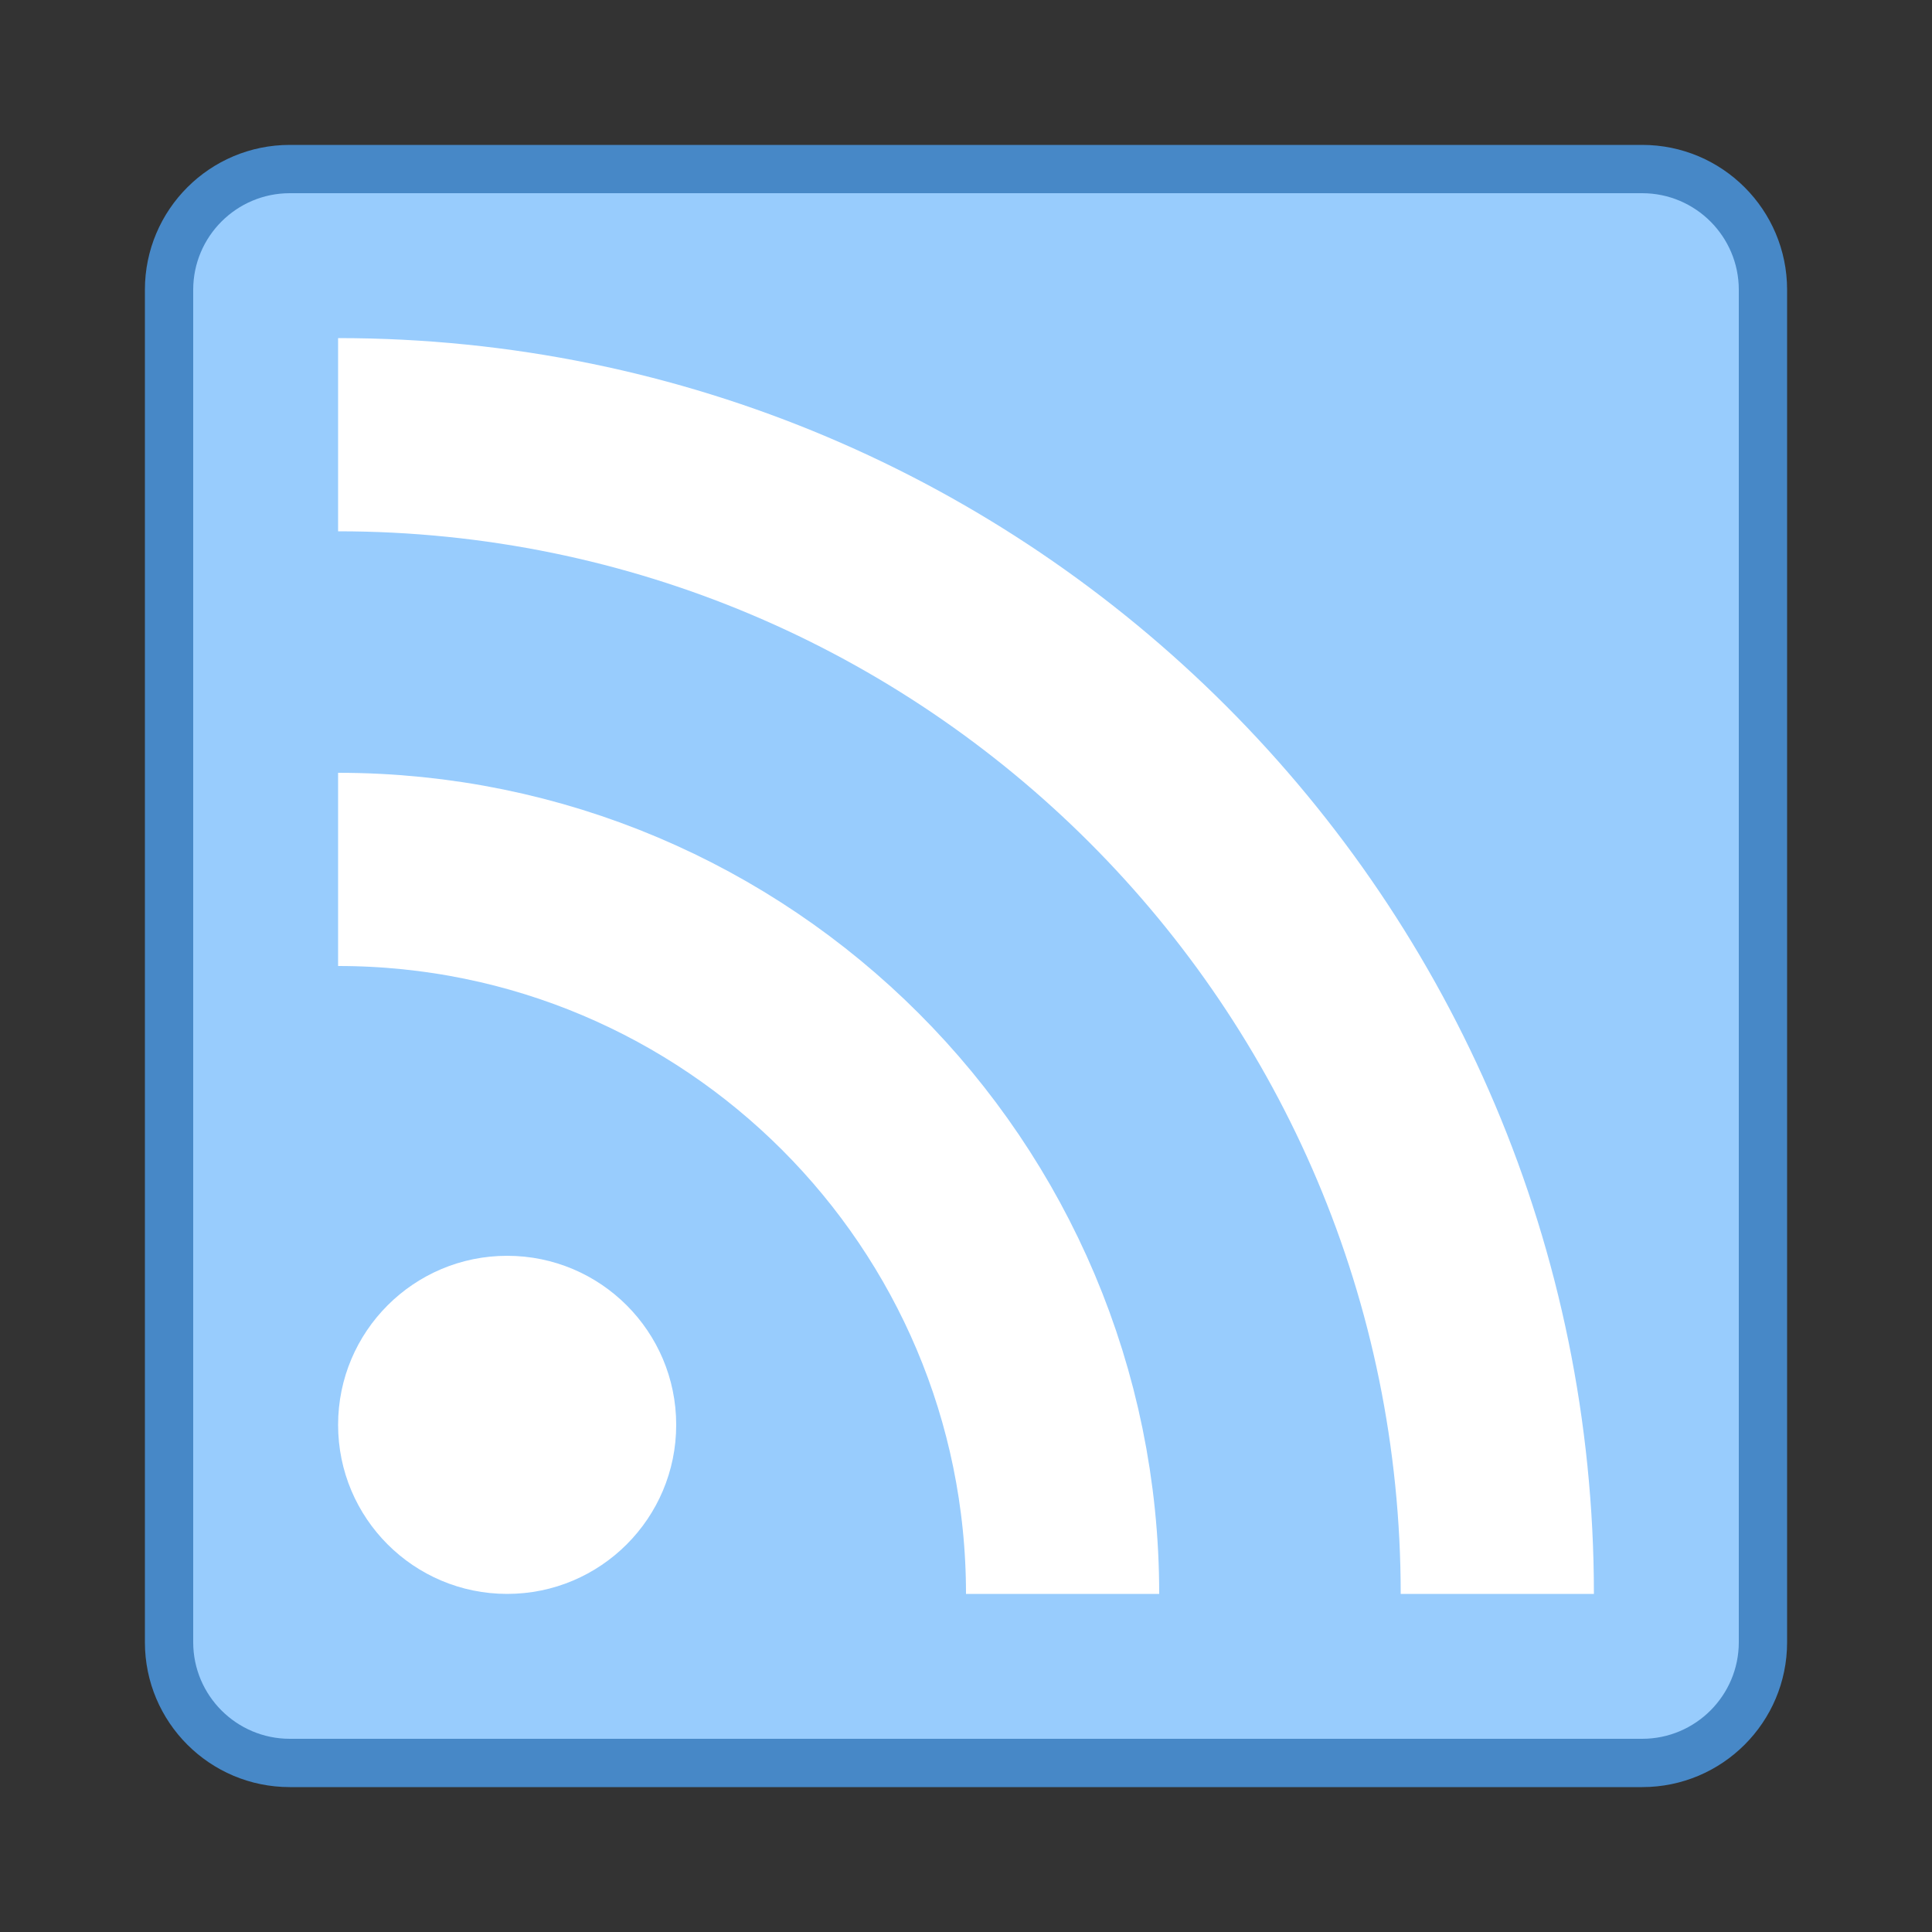 <?xml version="1.0" encoding="windows-1252"?>
<!-- Generator: Adobe Illustrator 19.2.0, SVG Export Plug-In . SVG Version: 6.00 Build 0)  -->
<svg xmlns="http://www.w3.org/2000/svg" xmlns:xlink="http://www.w3.org/1999/xlink" version="1.1" id="Layer_1" x="0px" y="0px" viewBox="0 0 40 40" style="enable-background:new 0 0 40 40;" xml:space="preserve">
<rect x="0" y="0" width="40" height="40" fill="#333333" stroke="none"/>
<g>
	<path style="fill:#98CCFD;" d="M6,36.5c-1.379,0-2.5-1.121-2.5-2.5V6c0-1.379,1.121-2.5,2.5-2.5h28c1.379,0,2.5,1.121,2.5,2.5v28   c0,1.379-1.121,2.5-2.5,2.5H6z"/>
	<g>
		<path style="fill:#4788C7;" d="M34,4c1.103,0,2,0.897,2,2v28c0,1.103-0.897,2-2,2H6c-1.103,0-2-0.897-2-2V6c0-1.103,0.897-2,2-2    H34 M34,3H6C4.343,3,3,4.343,3,6v28c0,1.657,1.343,3,3,3h28c1.657,0,3-1.343,3-3V6C37,4.343,35.657,3,34,3L34,3z"/>
	</g>
</g>
<circle style="fill:#FFFFFF;" cx="10.5" cy="29.5" r="3.5"/>
<path style="fill:none;stroke:#FFFFFF;stroke-width:4;stroke-miterlimit:10;" d="M7,18c8.284,0,15,6.716,15,15"/>
<path style="fill:none;stroke:#FFFFFF;stroke-width:4;stroke-miterlimit:10;" d="M7,9c13.255,0,24,10.745,24,24"/>
</svg>